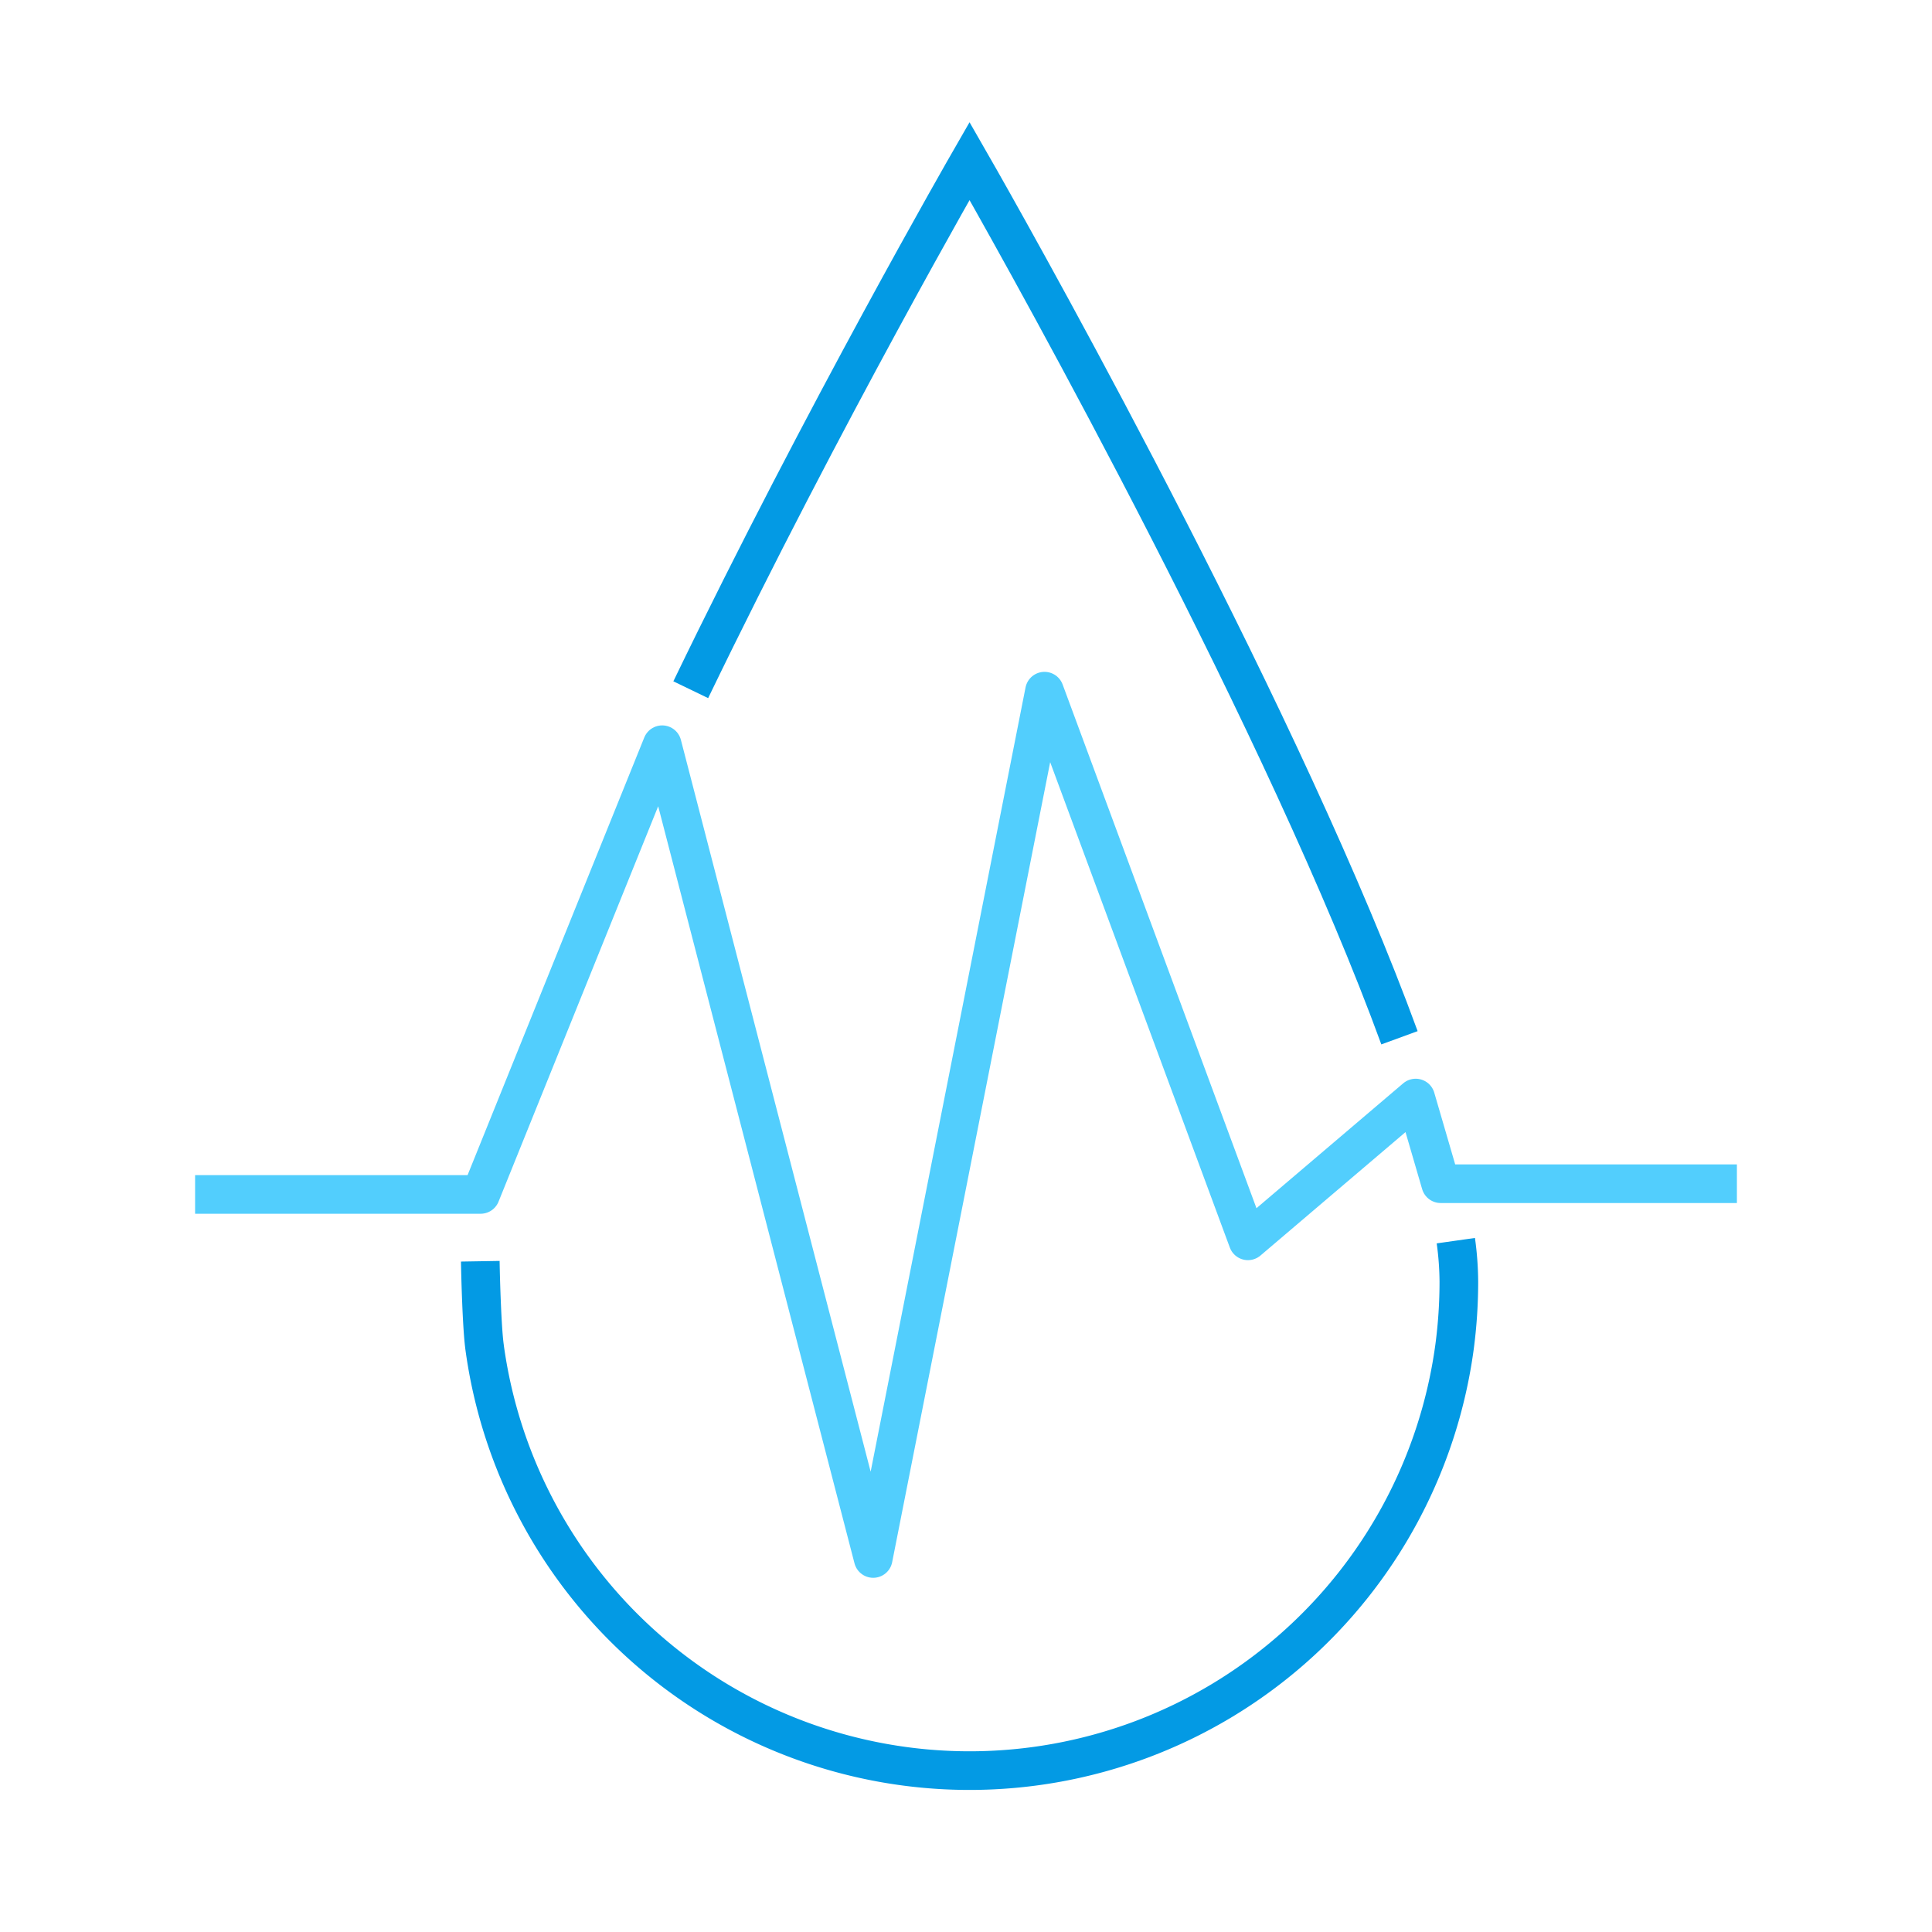 <svg xmlns="http://www.w3.org/2000/svg" viewBox="0 0 600 600"><defs><style>.a,.b{fill:none;stroke-width:12px;}.a{stroke:#039ae4;stroke-miterlimit:10;}.b{stroke:#52cefd;stroke-linejoin:round;}</style></defs><title>sustainability</title><path class="a" d="M434.62,322.29c-4.33-11.84-9.26-24.27-14.62-37C375.29,179,301.1,50,301.1,50s-45.41,78.93-86.58,164.2"/><path class="a" d="M149.16,391.69c.1,6,.53,20.72,1.31,26.5v.05a152,152,0,0,0,301.26,0v0A154.06,154.06,0,0,0,453.06,398a95.56,95.56,0,0,0-.94-12.7"/><polyline class="b" points="60.59 370.94 128.32 370.94 149.26 370.94 205.65 231.28 271.18 484 324.38 214.65 387.56 385.35 439.66 341.01 447.42 367.61 539.41 367.61"/></svg>